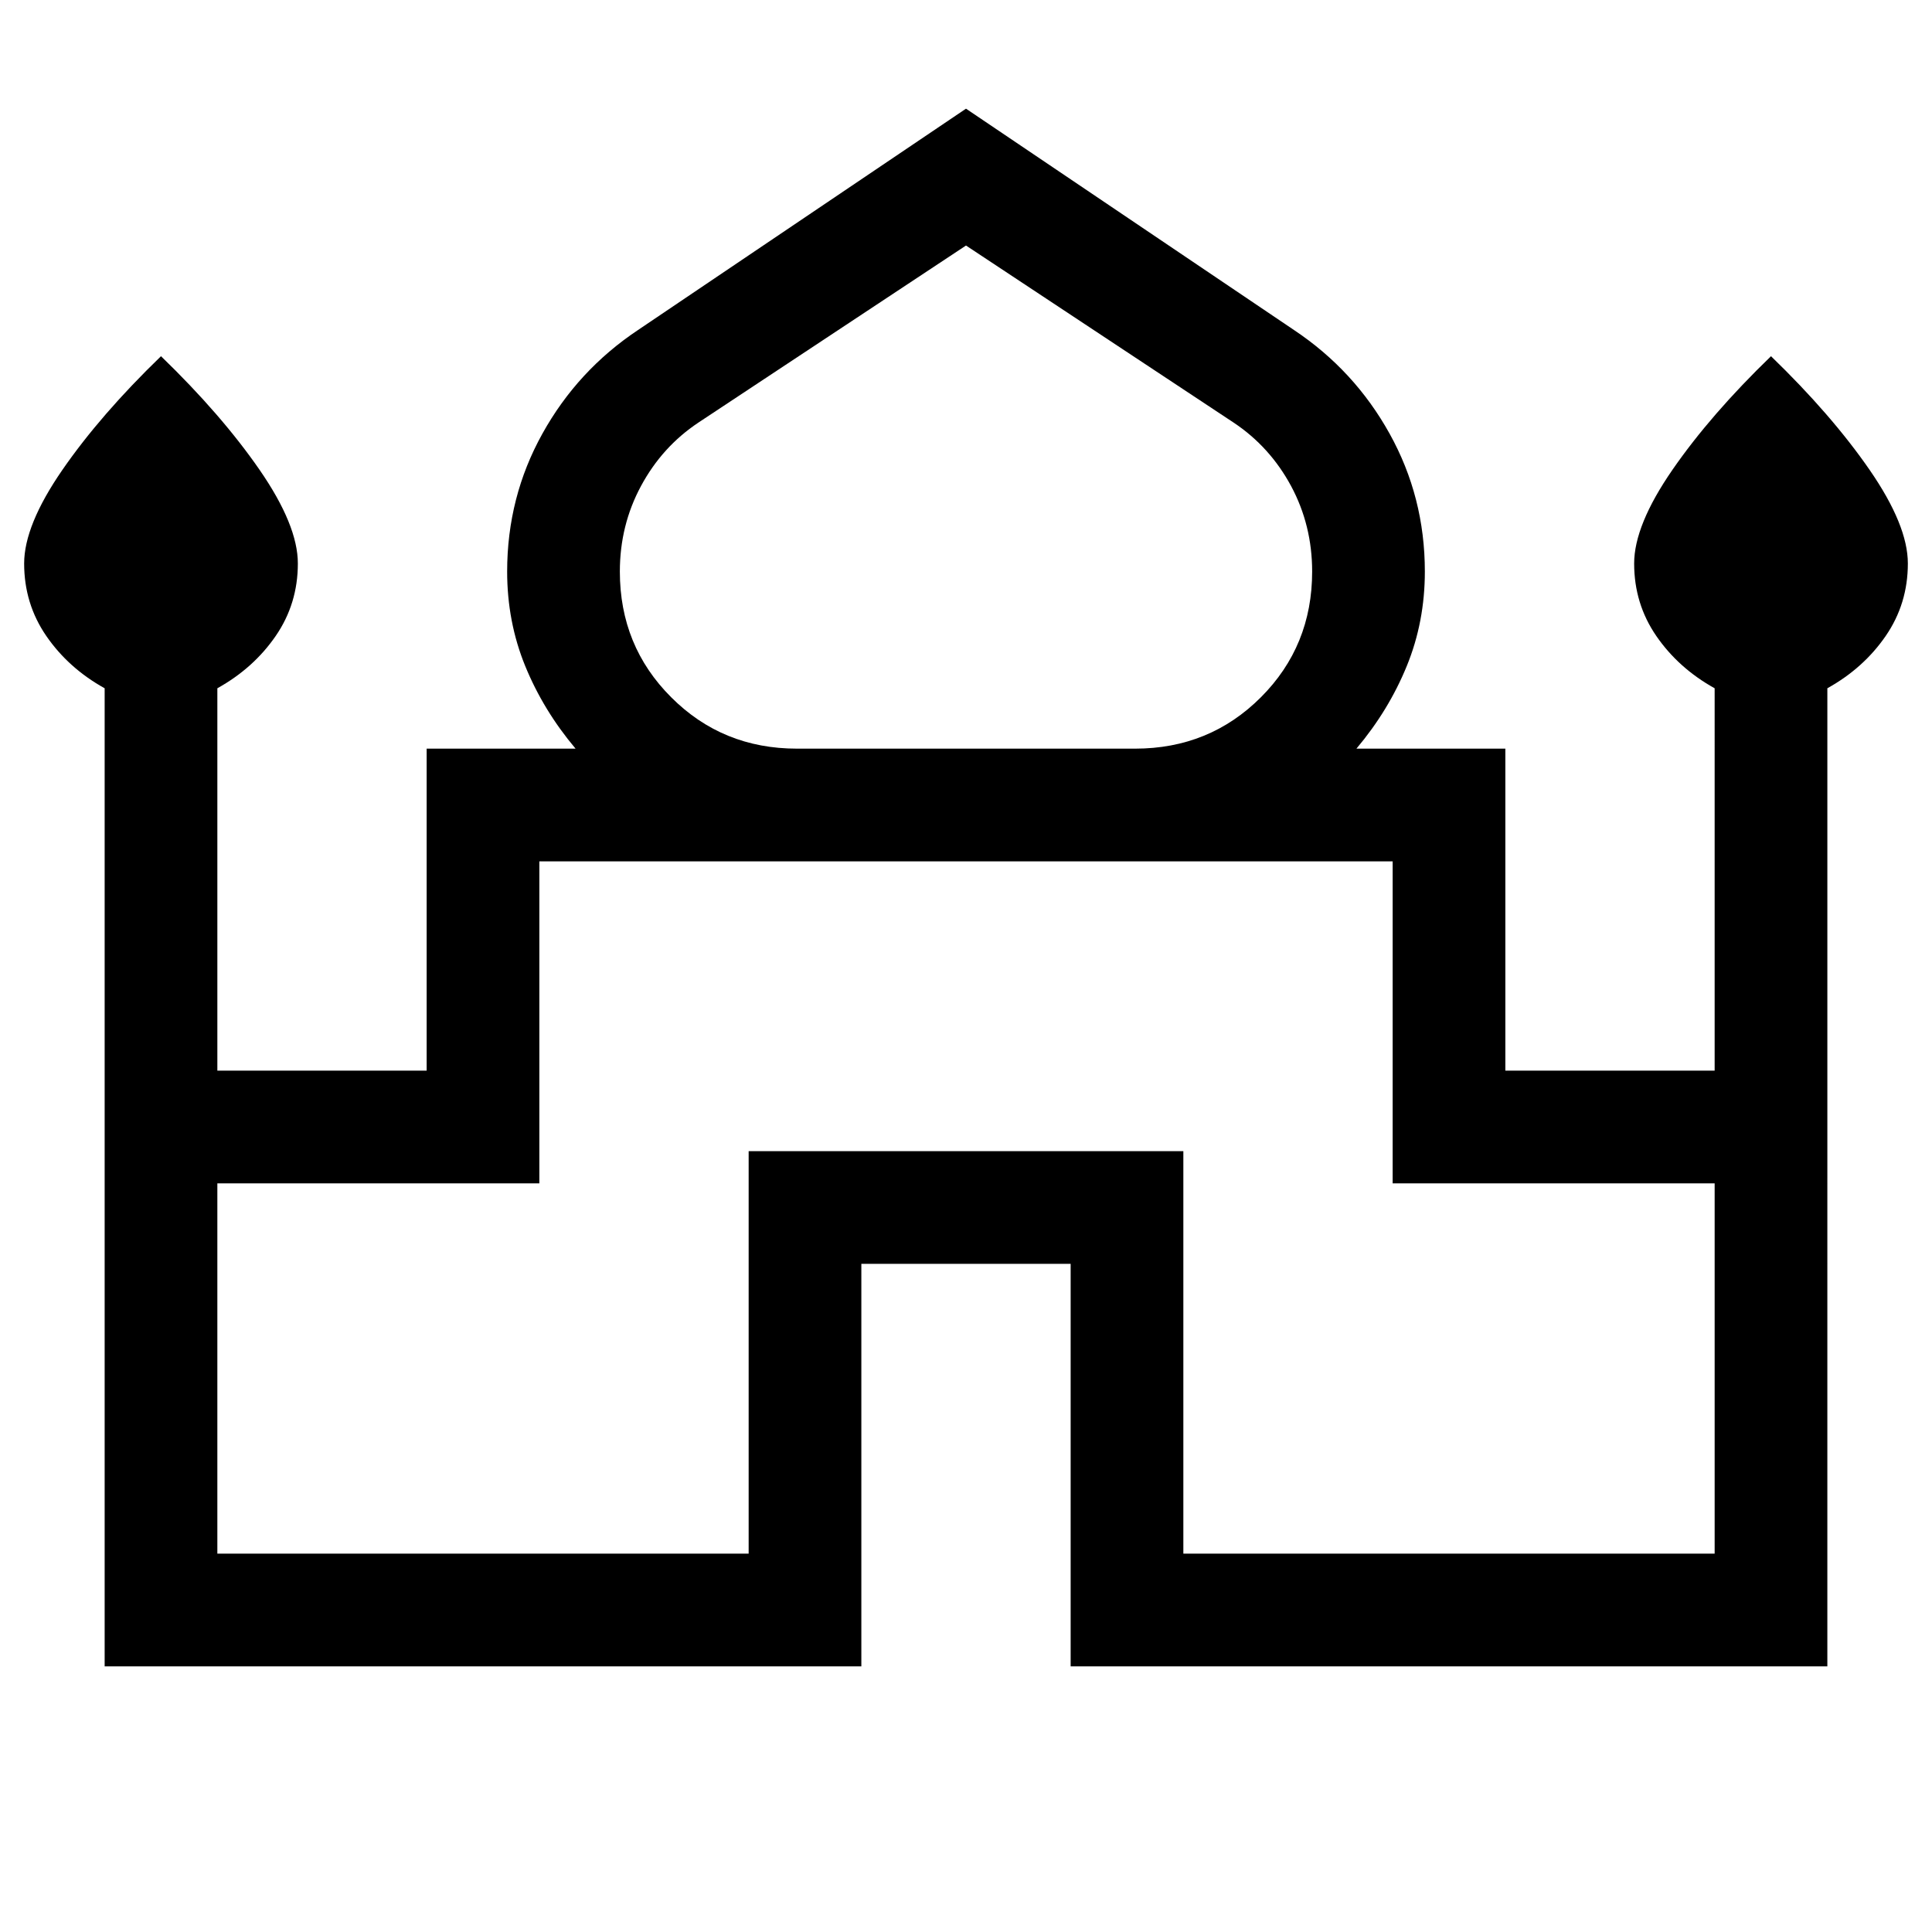 <svg xmlns="http://www.w3.org/2000/svg" height="24" width="24"><path d="M1.3 20.7V8.55Q.85 8.3.575 7.9.3 7.5.3 7q0-.475.475-1.163Q1.25 5.15 2 4.425q.75.725 1.225 1.412Q3.7 6.525 3.7 7q0 .5-.275.9t-.725.65v4.75h2.6v-4h1.85q-.4-.475-.625-1.025Q6.3 7.725 6.3 7.1q0-.925.438-1.713Q7.175 4.6 7.925 4.1L12 1.35l4.075 2.75q.75.5 1.187 1.287.438.788.438 1.713 0 .625-.225 1.175T16.85 9.3h1.85v4h2.6V8.55q-.45-.25-.725-.65-.275-.4-.275-.9 0-.475.475-1.163Q21.25 5.15 22 4.425q.75.725 1.225 1.412.475.688.475 1.163 0 .5-.275.9t-.725.65V20.7h-9.4v-5h-2.6v5ZM9.9 9.3h4.2q.925 0 1.563-.638.637-.637.637-1.562 0-.575-.262-1.063-.263-.487-.713-.787L12 3.05l-3.325 2.2q-.45.3-.712.787Q7.7 6.525 7.7 7.1q0 .925.638 1.562.637.638 1.562.638Zm-7.2 10h6.6v-5h5.4v5h6.6v-4.6h-4v-4H6.7v4h-4Zm9.3-8.6Zm0-1.4Zm0 0Z"/></svg>